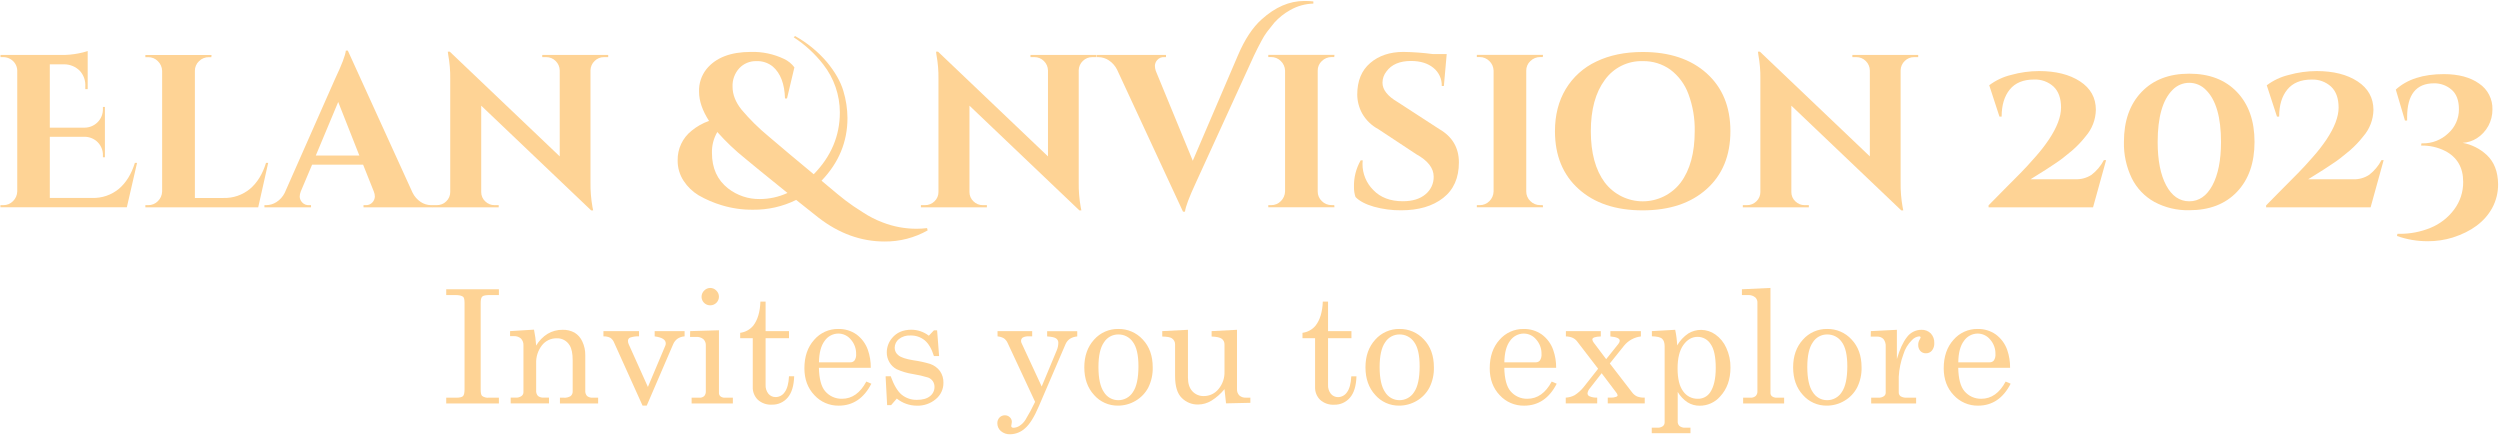 <svg width="1015" height="177" viewBox="0 0 1015 177" fill="none" xmlns="http://www.w3.org/2000/svg">
<path d="M181.167 117.439H202.551V119.788H198.882C197.262 119.788 196.225 119.991 195.795 120.404C195.366 120.817 195.156 121.676 195.156 122.988V158.109C195.156 159.511 195.342 160.385 195.715 160.742C196.506 161.307 197.477 161.564 198.444 161.463H202.551V163.812H181.167V161.463H185.217C186.634 161.463 187.558 161.252 187.971 160.831C188.384 160.41 188.603 159.511 188.603 158.109V122.988C188.603 121.651 188.416 120.825 188.036 120.509C187.453 120.031 186.416 119.788 184.796 119.788H181.167V117.439Z" fill="#FED395"/>
<path d="M207.087 134.433L216.807 133.834C217.244 135.972 217.537 138.137 217.682 140.314C218.822 138.361 220.421 136.716 222.339 135.519C224.174 134.431 226.273 133.87 228.406 133.899C230.099 133.845 231.776 134.242 233.266 135.049C234.664 135.907 235.768 137.17 236.433 138.67C237.246 140.405 237.653 142.302 237.624 144.218V158.515C237.582 158.923 237.624 159.336 237.748 159.727C237.872 160.119 238.075 160.481 238.345 160.791C239.043 161.308 239.909 161.548 240.775 161.463H242.84V163.812H227.337V161.463H228.811C229.819 161.56 230.831 161.327 231.695 160.799C231.973 160.556 232.191 160.252 232.332 159.91C232.472 159.568 232.531 159.199 232.505 158.83V146.251C232.505 143.513 232.086 141.486 231.249 140.168C230.7 139.259 229.914 138.517 228.975 138.02C228.036 137.524 226.98 137.292 225.919 137.349C224.79 137.341 223.673 137.591 222.655 138.081C221.637 138.571 220.745 139.288 220.047 140.176C218.397 142.294 217.559 144.931 217.682 147.612V158.49C217.64 158.9 217.683 159.314 217.81 159.706C217.937 160.098 218.144 160.459 218.419 160.766C219.121 161.277 219.984 161.516 220.849 161.439H222.89V163.788H207.338V161.439H209.371C210.2 161.496 211.024 161.273 211.712 160.807C211.963 160.631 212.168 160.397 212.31 160.125C212.451 159.853 212.524 159.55 212.522 159.244V140.298C212.559 139.778 212.488 139.257 212.314 138.766C212.14 138.276 211.866 137.826 211.51 137.447C210.697 136.752 209.644 136.403 208.577 136.475H207.087V134.433Z" fill="#FED395"/>
<path d="M244.994 134.434H259.444V136.564C258.194 136.495 256.942 136.671 255.759 137.082C255.514 137.2 255.307 137.385 255.163 137.616C255.02 137.847 254.946 138.114 254.949 138.386C254.949 138.862 255.054 139.333 255.257 139.763L263.049 157.105L270.136 140.29C270.241 140.01 270.296 139.714 270.298 139.415C270.298 137.892 268.792 136.985 265.795 136.564V134.434H277.945V136.564C276.89 136.628 275.871 136.975 274.996 137.568C274.246 138.135 273.661 138.893 273.303 139.763L262.571 164.687H260.878L249.32 139.075C249.016 138.295 248.486 137.623 247.797 137.147C246.926 136.72 245.963 136.52 244.994 136.564V134.434Z" fill="#FED395"/>
<path d="M280.205 134.434L291.893 134.093V159.357C291.866 159.624 291.897 159.895 291.983 160.149C292.07 160.403 292.211 160.636 292.395 160.831C292.903 161.261 293.553 161.486 294.218 161.463H297.539V163.812H280.796V161.463H283.898C284.264 161.495 284.632 161.451 284.98 161.336C285.328 161.22 285.649 161.035 285.923 160.791C286.383 160.245 286.613 159.542 286.563 158.831V140.33C286.6 139.842 286.53 139.352 286.356 138.894C286.183 138.436 285.91 138.022 285.559 137.682C284.714 137.024 283.654 136.703 282.586 136.783H280.156L280.205 134.434ZM288.353 116.905C288.818 116.905 289.277 117 289.703 117.184C290.13 117.367 290.514 117.637 290.832 117.974C291.17 118.299 291.438 118.689 291.62 119.121C291.803 119.553 291.896 120.017 291.893 120.485C291.882 121.409 291.508 122.292 290.852 122.942C290.196 123.593 289.31 123.958 288.386 123.96C287.685 123.976 286.997 123.78 286.41 123.397C285.823 123.014 285.366 122.463 285.098 121.816C284.83 121.168 284.764 120.455 284.908 119.77C285.053 119.084 285.401 118.459 285.907 117.974C286.22 117.639 286.599 117.371 287.02 117.187C287.44 117.003 287.894 116.907 288.353 116.905Z" fill="#FED395"/>
<path d="M308.733 122.453H310.831V134.433H320.332V137.317H310.831V156.165C310.74 157.514 311.156 158.849 311.997 159.907C312.36 160.329 312.812 160.664 313.321 160.89C313.829 161.115 314.381 161.225 314.937 161.211C315.659 161.203 316.367 161.018 317.001 160.674C317.634 160.33 318.175 159.836 318.574 159.235C319.578 157.915 320.194 155.744 320.332 152.755H322.438C322.308 156.659 321.42 159.559 319.773 161.454C318.983 162.38 317.994 163.115 316.881 163.606C315.767 164.097 314.558 164.33 313.342 164.289C312.312 164.346 311.281 164.2 310.308 163.858C309.335 163.516 308.439 162.985 307.672 162.297C306.985 161.618 306.448 160.804 306.095 159.905C305.742 159.007 305.581 158.045 305.622 157.08V137.317H300.511V135.121C302.592 134.863 304.495 133.82 305.833 132.205C307.615 129.889 308.581 126.638 308.733 122.453Z" fill="#FED395"/>
<path d="M353.533 149.329H332.474C332.582 153.8 333.419 156.957 334.985 158.798C335.824 159.797 336.877 160.595 338.066 161.132C339.255 161.669 340.549 161.931 341.853 161.9C345.947 161.9 349.238 159.57 351.727 154.91L353.768 155.785C350.717 161.725 346.306 164.695 340.533 164.695C338.675 164.726 336.831 164.361 335.125 163.625C333.418 162.889 331.888 161.799 330.635 160.426C327.935 157.586 326.585 153.949 326.585 149.516C326.585 144.753 327.908 140.903 330.554 137.965C331.759 136.558 333.259 135.434 334.947 134.673C336.635 133.911 338.471 133.531 340.322 133.559C342.95 133.492 345.53 134.261 347.693 135.754C349.849 137.335 351.476 139.532 352.359 142.055C353.169 144.394 353.567 146.855 353.533 149.329ZM332.474 147.102H345.207C345.538 147.119 345.869 147.059 346.173 146.925C346.477 146.791 346.745 146.588 346.956 146.332C347.45 145.554 347.672 144.634 347.588 143.716C347.638 141.56 346.871 139.466 345.442 137.852C344.83 137.098 344.058 136.489 343.183 136.068C342.308 135.648 341.35 135.427 340.379 135.422C339.29 135.429 338.218 135.698 337.254 136.205C336.29 136.713 335.462 137.444 334.839 138.338C333.343 140.292 332.563 143.214 332.498 147.102H332.474Z" fill="#FED395"/>
<path d="M361.625 152.748C362.921 156.361 364.412 158.864 366.097 160.257C367.855 161.67 370.062 162.409 372.317 162.338C374.593 162.338 376.367 161.844 377.574 160.848C378.154 160.406 378.621 159.835 378.939 159.179C379.257 158.523 379.417 157.802 379.405 157.074C379.419 156.254 379.185 155.449 378.732 154.765C378.268 154.099 377.617 153.586 376.861 153.291C374.834 152.672 372.766 152.196 370.673 151.865C368.373 151.518 366.132 150.853 364.015 149.889C362.789 149.232 361.773 148.244 361.083 147.038C360.382 145.839 360.018 144.473 360.03 143.085C360.029 140.937 360.796 138.86 362.192 137.229C364.055 134.988 366.664 133.867 370.017 133.867C372.584 133.879 375.077 134.733 377.112 136.297L379.178 134.11H380.466L381.276 144.575H379.178C378.255 141.611 377.007 139.475 375.436 138.168C373.8 136.836 371.737 136.14 369.628 136.208C367.942 136.108 366.278 136.627 364.946 137.666C364.412 138.091 363.982 138.632 363.687 139.248C363.392 139.864 363.241 140.539 363.245 141.222C363.243 141.823 363.384 142.416 363.657 142.952C363.931 143.487 364.328 143.95 364.817 144.3C365.843 145.132 367.854 145.79 370.851 146.276C373.148 146.593 375.417 147.086 377.639 147.75C379.229 148.294 380.618 149.304 381.624 150.65C382.592 152.052 383.086 153.727 383.033 155.429C383.045 156.685 382.776 157.928 382.246 159.068C381.717 160.207 380.94 161.214 379.972 162.014C377.81 163.851 375.038 164.81 372.204 164.704C369.254 164.692 366.397 163.675 364.104 161.82L361.795 164.477H360.175L359.552 152.781L361.625 152.748Z" fill="#FED395"/>
<path d="M404.993 134.434H419.07V136.564H417.75C416.879 136.484 416.003 136.653 415.223 137.05C415.002 137.208 414.825 137.42 414.708 137.665C414.59 137.91 414.536 138.18 414.551 138.451C414.554 138.731 414.618 139.008 414.737 139.261L422.926 156.919L429.025 142.274C429.447 141.302 429.67 140.256 429.681 139.196C429.695 138.844 429.619 138.494 429.461 138.18C429.302 137.865 429.066 137.596 428.774 137.398C428.167 136.969 426.952 136.694 425.137 136.588V134.458H437.36V136.588C435 136.826 433.413 137.881 432.597 139.755L421.735 165.019C419.888 169.339 418.036 172.293 416.179 173.88C414.531 175.409 412.376 176.274 410.128 176.31C408.747 176.374 407.394 175.908 406.345 175.006C405.891 174.615 405.528 174.128 405.281 173.581C405.035 173.034 404.912 172.439 404.92 171.839C404.906 171.413 404.975 170.989 405.126 170.59C405.276 170.191 405.503 169.825 405.795 169.514C406.078 169.22 406.42 168.988 406.797 168.831C407.175 168.675 407.581 168.599 407.99 168.607C408.362 168.6 408.731 168.669 409.076 168.808C409.422 168.947 409.735 169.154 409.998 169.417C410.257 169.656 410.463 169.947 410.603 170.271C410.742 170.595 410.812 170.944 410.808 171.296C410.795 171.613 410.751 171.928 410.679 172.236C410.612 172.463 410.571 172.697 410.557 172.933C410.557 173.427 410.881 173.678 411.529 173.678C412.358 173.633 413.161 173.376 413.862 172.933C414.844 172.315 415.674 171.484 416.292 170.503C417.744 168.124 419.066 165.669 420.253 163.148L409.099 139.245C408.779 138.504 408.267 137.861 407.617 137.382C406.821 136.916 405.929 136.639 405.009 136.572L404.993 134.434Z" fill="#FED395"/>
<path d="M453.997 133.558C455.866 133.522 457.72 133.884 459.437 134.622C461.153 135.359 462.693 136.455 463.952 137.835C466.652 140.686 468.002 144.445 468.002 149.11C468.085 151.959 467.468 154.785 466.204 157.34C465.027 159.578 463.244 161.442 461.061 162.718C458.884 164.017 456.394 164.697 453.86 164.686C452.031 164.708 450.219 164.332 448.549 163.585C446.879 162.839 445.392 161.738 444.188 160.361C441.548 157.477 440.228 153.738 440.228 149.142C440.228 144.547 441.553 140.794 444.205 137.884C445.429 136.5 446.938 135.396 448.628 134.65C450.318 133.903 452.15 133.531 453.997 133.558ZM453.997 135.786C452.846 135.783 451.712 136.073 450.704 136.628C449.695 137.184 448.844 137.986 448.23 138.961C446.724 141.083 445.97 144.434 445.97 149.013C445.97 153.678 446.718 157.086 448.214 159.235C448.819 160.226 449.669 161.045 450.682 161.612C451.694 162.18 452.836 162.477 453.997 162.475C455.181 162.485 456.348 162.193 457.387 161.626C458.426 161.059 459.303 160.236 459.935 159.235C461.447 157.075 462.205 153.565 462.211 148.705C462.211 144.169 461.463 140.889 459.967 138.864C459.307 137.894 458.415 137.105 457.373 136.568C456.33 136.03 455.17 135.761 453.997 135.786Z" fill="#FED395"/>
<path d="M482.307 133.899V153.339C482.307 155.721 482.906 157.559 484.105 158.855C484.695 159.494 485.415 159.999 486.218 160.334C487.02 160.67 487.885 160.828 488.754 160.799C489.897 160.806 491.027 160.554 492.059 160.063C493.091 159.572 493.999 158.855 494.716 157.964C496.377 155.979 497.242 153.448 497.146 150.861V139.893C497.166 139.445 497.078 138.998 496.889 138.59C496.701 138.183 496.416 137.827 496.06 137.552C495.337 137.013 493.954 136.705 491.913 136.629V134.434L502.224 133.899V157.997C502.194 158.464 502.262 158.933 502.424 159.372C502.586 159.811 502.838 160.212 503.164 160.548C503.89 161.182 504.835 161.505 505.797 161.447H507.651V163.545L497.77 163.764L497.146 157.997C495.653 159.836 493.866 161.415 491.857 162.67C490.235 163.669 488.374 164.209 486.47 164.234C485.236 164.266 484.008 164.047 482.862 163.589C481.716 163.131 480.675 162.443 479.804 161.569C477.989 159.814 477.082 156.844 477.082 152.659V139.893C477.106 139.383 476.994 138.875 476.756 138.422C476.518 137.969 476.164 137.588 475.73 137.318C475.106 136.904 473.818 136.67 471.874 136.629V134.434L482.307 133.899Z" fill="#FED395"/>
<path d="M537.054 122.453H539.185V134.433H548.686V137.317H539.185V156.165C539.094 157.513 539.507 158.846 540.343 159.907C540.7 160.325 541.143 160.66 541.643 160.89C542.142 161.119 542.685 161.237 543.235 161.236C543.956 161.226 544.664 161.042 545.297 160.697C545.931 160.353 546.471 159.859 546.871 159.259C547.876 157.942 548.462 155.782 548.629 152.779H550.727C550.608 156.683 549.72 159.583 548.062 161.479C547.273 162.403 546.286 163.138 545.174 163.628C544.062 164.119 542.854 164.353 541.639 164.314C540.609 164.372 539.578 164.225 538.605 163.883C537.632 163.541 536.736 163.011 535.969 162.321C535.282 161.643 534.745 160.828 534.392 159.93C534.039 159.031 533.878 158.069 533.92 157.105V137.317H528.809V135.121C530.887 134.862 532.788 133.819 534.122 132.205C535.931 129.889 536.909 126.638 537.054 122.453Z" fill="#FED395"/>
<path d="M568.158 133.558C570.026 133.523 571.88 133.886 573.597 134.623C575.313 135.361 576.853 136.455 578.113 137.835C580.813 140.686 582.163 144.444 582.163 149.11C582.247 151.96 581.627 154.787 580.357 157.339C579.183 159.578 577.403 161.441 575.222 162.718C573.045 164.016 570.555 164.697 568.021 164.686C566.192 164.709 564.379 164.334 562.709 163.587C561.04 162.84 559.552 161.739 558.349 160.361C555.709 157.477 554.386 153.738 554.38 149.142C554.375 144.547 555.703 140.794 558.366 137.883C559.59 136.499 561.099 135.396 562.789 134.65C564.479 133.903 566.311 133.531 568.158 133.558ZM568.158 135.786C567.006 135.784 565.872 136.074 564.862 136.629C563.852 137.184 562.999 137.987 562.383 138.961C560.882 141.083 560.131 144.434 560.131 149.013C560.131 153.678 560.877 157.086 562.367 159.235C562.974 160.225 563.826 161.044 564.84 161.611C565.854 162.178 566.996 162.476 568.158 162.475C569.342 162.485 570.509 162.193 571.548 161.626C572.587 161.059 573.464 160.236 574.096 159.235C575.613 157.075 576.372 153.565 576.372 148.705C576.372 144.169 575.624 140.888 574.128 138.863C573.467 137.895 572.575 137.107 571.532 136.57C570.49 136.032 569.331 135.763 568.158 135.786Z" fill="#FED395"/>
<path d="M631.799 149.33H610.74C610.848 153.801 611.685 156.957 613.251 158.799C614.089 159.797 615.14 160.594 616.328 161.131C617.515 161.668 618.808 161.931 620.111 161.901C624.21 161.901 627.504 159.571 629.993 154.911L632.026 155.786C628.981 161.726 624.572 164.696 618.799 164.696C616.937 164.731 615.089 164.369 613.379 163.635C611.668 162.9 610.133 161.809 608.877 160.435C606.177 157.595 604.827 153.958 604.827 149.524C604.827 144.762 606.15 140.912 608.796 137.974C610 136.567 611.5 135.443 613.189 134.682C614.877 133.92 616.712 133.54 618.564 133.568C621.189 133.5 623.767 134.269 625.927 135.763C628.088 137.341 629.718 139.539 630.601 142.064C631.418 144.398 631.824 146.857 631.799 149.33ZM610.74 147.103H623.473C623.804 147.12 624.135 147.06 624.439 146.926C624.743 146.792 625.011 146.589 625.222 146.333C625.716 145.555 625.938 144.635 625.854 143.717C625.904 141.561 625.137 139.466 623.708 137.852C623.095 137.098 622.322 136.488 621.445 136.068C620.568 135.648 619.609 135.428 618.637 135.422C617.549 135.431 616.479 135.7 615.516 136.207C614.553 136.715 613.727 137.445 613.105 138.338C611.609 140.293 610.829 143.215 610.764 147.103H610.74Z" fill="#FED395"/>
<path d="M635.752 134.434H649.927V136.596C647.626 136.677 646.484 137.09 646.484 137.819C646.541 138.292 646.736 138.736 647.043 139.099L652.106 145.822L657.071 139.609C657.392 139.241 657.58 138.777 657.606 138.289C657.606 137.39 656.342 136.831 653.815 136.596V134.434H666.2V136.596C663.519 136.913 661.067 138.261 659.363 140.355L653.58 147.572L662.652 159.333C663.173 160.022 663.85 160.578 664.628 160.953C665.629 161.326 666.696 161.491 667.763 161.439V163.788H652.746V161.439H653.815C654.64 161.481 655.465 161.363 656.245 161.091C656.577 160.929 656.747 160.718 656.747 160.467C656.651 160.035 656.445 159.636 656.148 159.309L650.267 151.525L645.537 157.591C644.997 158.16 644.646 158.881 644.532 159.657C644.524 159.899 644.585 160.138 644.707 160.347C644.828 160.556 645.007 160.727 645.221 160.839C646.239 161.29 647.349 161.495 648.461 161.439V163.788H635.695V161.439C636.943 161.379 638.162 161.047 639.267 160.467C640.693 159.569 641.956 158.435 643.001 157.113L648.842 149.71L640.272 138.556C639.305 137.304 637.799 136.645 635.752 136.58V134.434Z" fill="#FED395"/>
<path d="M680.124 133.899C680.57 135.985 680.841 138.103 680.934 140.234C682.056 138.289 683.607 136.627 685.47 135.374C687.036 134.421 688.836 133.922 690.67 133.932C692.729 133.948 694.733 134.595 696.413 135.787C698.359 137.156 699.896 139.029 700.859 141.206C702.031 143.728 702.615 146.484 702.569 149.265C702.569 154.055 701.173 157.954 698.381 160.961C697.348 162.151 696.069 163.103 694.633 163.752C693.197 164.4 691.638 164.731 690.062 164.72C688.303 164.74 686.576 164.251 685.089 163.31C683.478 162.226 682.132 160.791 681.152 159.115V170.957C681.113 171.309 681.152 171.665 681.265 172.001C681.378 172.337 681.564 172.644 681.808 172.901C682.474 173.434 683.314 173.699 684.165 173.646H686.328V175.873H670.614V173.646H672.834C673.629 173.704 674.421 173.496 675.085 173.055C675.327 172.871 675.521 172.633 675.652 172.36C675.782 172.086 675.847 171.786 675.839 171.483V140.582C675.839 139.14 675.499 138.152 674.802 137.52C674.105 136.888 672.736 136.597 670.663 136.532V134.434L680.124 133.899ZM689.236 136.759C686.963 136.759 685.038 137.855 683.461 140.047C681.884 142.24 681.096 145.418 681.096 149.581C681.096 153.777 681.857 156.871 683.38 158.888C684.032 159.826 684.903 160.592 685.918 161.117C686.933 161.642 688.061 161.911 689.204 161.901C690.203 161.945 691.197 161.732 692.09 161.283C692.983 160.833 693.747 160.162 694.307 159.333C695.829 157.076 696.591 153.771 696.591 149.419C696.591 144.867 695.9 141.627 694.517 139.699C693.963 138.803 693.189 138.063 692.269 137.548C691.35 137.034 690.314 136.762 689.26 136.759H689.236Z" fill="#FED395"/>
<path d="M718.809 116.905V159.487C718.792 159.736 718.832 159.987 718.924 160.219C719.017 160.452 719.16 160.661 719.343 160.831C719.886 161.26 720.563 161.484 721.255 161.463H724.357V163.812H707.712V161.463H710.66C711.438 161.522 712.208 161.275 712.807 160.775C713.051 160.516 713.239 160.21 713.361 159.876C713.482 159.541 713.533 159.186 713.511 158.831V123.086C713.553 122.667 713.502 122.245 713.362 121.849C713.222 121.453 712.997 121.092 712.701 120.793C711.907 120.119 710.892 119.761 709.85 119.789H707.218V117.44L718.809 116.905Z" fill="#FED395"/>
<path d="M741.789 133.558C743.657 133.521 745.511 133.884 747.228 134.621C748.945 135.359 750.484 136.454 751.744 137.835C754.444 140.686 755.794 144.445 755.794 149.11C755.878 151.96 755.257 154.787 753.987 157.34C752.812 159.58 751.03 161.444 748.844 162.718C746.67 164.017 744.183 164.697 741.651 164.686C739.822 164.709 738.009 164.335 736.339 163.588C734.67 162.841 733.182 161.74 731.98 160.361C729.334 157.477 728.011 153.738 728.011 149.143C728.011 144.547 729.339 140.794 731.996 137.884C733.219 136.498 734.728 135.394 736.418 134.648C738.109 133.901 739.941 133.529 741.789 133.558ZM741.789 135.786C740.637 135.784 739.504 136.074 738.496 136.629C737.487 137.185 736.636 137.987 736.022 138.961C734.515 141.083 733.762 144.434 733.762 149.013C733.762 153.678 734.51 157.086 736.005 159.235C736.612 160.224 737.462 161.042 738.475 161.609C739.487 162.176 740.628 162.474 741.789 162.475C742.973 162.485 744.141 162.193 745.182 161.626C746.222 161.059 747.1 160.236 747.734 159.235C749.246 157.075 750.005 153.565 750.01 148.705C750.01 144.169 749.262 140.889 747.767 138.864C747.104 137.894 746.211 137.105 745.167 136.568C744.124 136.03 742.962 135.762 741.789 135.786Z" fill="#FED395"/>
<path d="M759.568 134.434L770.138 133.899V145.782C771.262 141.877 772.612 138.921 774.188 136.912C774.864 135.98 775.75 135.221 776.775 134.697C777.8 134.174 778.934 133.9 780.085 133.899C780.786 133.866 781.486 133.979 782.141 134.23C782.796 134.481 783.392 134.865 783.892 135.357C784.378 135.88 784.754 136.495 784.998 137.165C785.243 137.836 785.352 138.548 785.318 139.261C785.387 140.37 785.046 141.465 784.362 142.339C784.066 142.693 783.693 142.976 783.272 143.165C782.852 143.354 782.393 143.446 781.932 143.433C781.507 143.449 781.084 143.373 780.691 143.211C780.299 143.049 779.945 142.804 779.656 142.493C779.054 141.787 778.747 140.876 778.797 139.95C778.793 139.269 778.966 138.599 779.299 138.006C779.5 137.705 779.658 137.378 779.769 137.034C779.769 136.726 779.567 136.564 779.17 136.564C778.046 136.691 777.008 137.228 776.254 138.071C774.626 139.668 773.43 141.652 772.779 143.838C771.693 146.768 771.057 149.846 770.892 152.966V159.268C770.875 159.579 770.935 159.89 771.066 160.172C771.198 160.454 771.396 160.7 771.645 160.888C772.426 161.333 773.325 161.531 774.221 161.455H777.947V163.804H759.698V161.455H762.613C763.4 161.511 764.183 161.306 764.841 160.872C765.069 160.717 765.257 160.51 765.388 160.267C765.519 160.025 765.59 159.754 765.594 159.479V140.768C765.691 139.652 765.368 138.539 764.687 137.649C764.349 137.309 763.942 137.045 763.494 136.874C763.045 136.704 762.566 136.631 762.087 136.661H759.511L759.568 134.434Z" fill="#FED395"/>
<path d="M816.097 149.329H795.038C795.14 153.801 795.977 156.957 797.549 158.798C798.387 159.796 799.438 160.593 800.626 161.13C801.813 161.667 803.106 161.93 804.409 161.9C808.508 161.9 811.802 159.57 814.291 154.91L816.324 155.785C813.279 161.725 808.87 164.695 803.097 164.695C801.239 164.726 799.395 164.361 797.689 163.625C795.982 162.889 794.452 161.799 793.199 160.426C790.499 157.586 789.149 153.949 789.149 149.516C789.149 144.753 790.472 140.903 793.118 137.965C794.323 136.558 795.823 135.434 797.511 134.673C799.199 133.911 801.035 133.531 802.887 133.559C805.511 133.491 808.09 134.26 810.249 135.754C812.41 137.332 814.04 139.53 814.923 142.056C815.73 144.395 816.127 146.855 816.097 149.329ZM795.038 147.102H807.771C808.102 147.118 808.433 147.057 808.736 146.923C809.04 146.79 809.308 146.588 809.52 146.332C810.014 145.554 810.236 144.634 810.152 143.716C810.202 141.56 809.435 139.466 808.006 137.852C807.392 137.098 806.619 136.488 805.743 136.068C804.866 135.648 803.907 135.427 802.935 135.422C801.847 135.43 800.777 135.699 799.814 136.206C798.851 136.714 798.025 137.445 797.403 138.338C795.896 140.292 795.116 143.214 795.062 147.102H795.038Z" fill="#FED395"/>
<path d="M1.348 83.291C2.079 83.304 2.805 83.166 3.48 82.888C4.156 82.609 4.767 82.195 5.277 81.671C6.344 80.638 6.964 79.227 7.002 77.742V28.503C6.953 27.55 6.659 26.625 6.148 25.819C5.637 25.013 4.927 24.353 4.086 23.902C3.246 23.444 2.305 23.201 1.348 23.197H0.198V22.314H25C27.283 22.342 29.564 22.133 31.804 21.691C33.092 21.46 34.362 21.135 35.603 20.719V36.19H34.631V35.129C34.711 33.964 34.553 32.795 34.165 31.693C33.778 30.591 33.17 29.58 32.379 28.721C30.697 27.052 28.423 26.114 26.053 26.113H20.221V51.831H34.274C35.278 51.833 36.272 51.635 37.199 51.249C38.125 50.862 38.965 50.294 39.669 49.579C40.362 48.875 40.906 48.039 41.269 47.121C41.633 46.202 41.807 45.22 41.783 44.233V43.423H42.593V63.843H41.783V63.13C41.817 62.136 41.647 61.145 41.283 60.218C40.92 59.292 40.37 58.45 39.669 57.744C38.974 57.044 38.147 56.488 37.237 56.109C36.326 55.73 35.35 55.533 34.364 55.532H20.221V80.367H37.458C41.396 80.487 45.243 79.168 48.279 76.657C51.195 74.178 53.355 70.668 54.759 66.127H55.642L51.495 84.157H0.166V83.275L1.348 83.291Z" fill="#FED395"/>
<path d="M60.17 83.291C60.901 83.305 61.627 83.168 62.303 82.889C62.978 82.61 63.59 82.196 64.099 81.671C65.166 80.638 65.786 79.228 65.824 77.743V28.762C65.786 27.277 65.166 25.867 64.099 24.834C63.59 24.309 62.978 23.895 62.303 23.616C61.627 23.337 60.901 23.201 60.17 23.214H59.02V22.331H85.888L85.798 23.214H84.778C84.04 23.203 83.308 23.341 82.624 23.619C81.941 23.897 81.321 24.311 80.801 24.834C80.263 25.336 79.836 25.945 79.547 26.621C79.259 27.298 79.115 28.027 79.124 28.762V80.375H90.699C94.637 80.496 98.484 79.177 101.52 76.665C104.436 74.187 106.596 70.677 108 66.136H108.883L104.833 84.166H59.02V83.283L60.17 83.291Z" fill="#FED395"/>
<path d="M174.962 83.291H175.772V84.174H147.584V83.291H148.394C148.933 83.334 149.475 83.248 149.975 83.041C150.475 82.834 150.918 82.512 151.27 82.1C151.819 81.47 152.144 80.675 152.193 79.84C152.189 79.114 152.04 78.395 151.756 77.726L147.422 66.856H126.711L122.118 77.726C121.835 78.413 121.684 79.147 121.672 79.889C121.732 80.708 122.059 81.485 122.604 82.1C122.968 82.518 123.426 82.843 123.939 83.05C124.453 83.257 125.009 83.34 125.56 83.291H126.273V84.174H107.36V83.291H108.17C109.609 83.261 111.011 82.832 112.22 82.052C113.652 81.141 114.811 79.859 115.573 78.342L135.993 32.124C138.763 26.292 140.235 22.433 140.408 20.549H141.218L167.47 78.164C168.222 79.724 169.381 81.052 170.823 82.011C172.053 82.822 173.489 83.266 174.962 83.291ZM128.217 63.138H145.891L137.313 41.398L128.217 63.138Z" fill="#FED395"/>
<path d="M245.221 23.198C244.517 23.188 243.817 23.32 243.165 23.585C242.512 23.851 241.92 24.245 241.422 24.745C240.907 25.229 240.493 25.81 240.204 26.455C239.915 27.101 239.756 27.796 239.738 28.503V74.098C239.693 77.445 239.965 80.789 240.548 84.085L240.815 85.413H240.005L195.374 42.905V77.986C195.367 78.691 195.507 79.389 195.786 80.036C196.065 80.684 196.477 81.266 196.994 81.744C197.492 82.243 198.084 82.637 198.737 82.903C199.389 83.168 200.088 83.301 200.793 83.291H202.47V84.174H175.667V83.291H177.287C178.006 83.306 178.72 83.177 179.388 82.911C180.055 82.645 180.663 82.249 181.175 81.744C181.699 81.252 182.114 80.655 182.394 79.992C182.673 79.33 182.809 78.615 182.795 77.897V32.035C182.843 28.776 182.571 25.52 181.985 22.315L181.807 20.986H182.617L227.247 63.495V28.584C227.236 27.865 227.082 27.155 226.794 26.496C226.507 25.837 226.091 25.242 225.571 24.745C225.073 24.247 224.48 23.853 223.828 23.587C223.175 23.322 222.476 23.189 221.772 23.198H220.152V22.315H246.93V23.198H245.221Z" fill="#FED395"/>
<path d="M376.627 93.538C371.293 96.555 365.258 98.111 359.131 98.05C349.589 98.05 340.634 94.81 332.264 88.33L323.248 81.169C317.81 83.852 311.816 85.214 305.752 85.146C301.443 85.195 297.152 84.583 293.027 83.332C289.743 82.353 286.584 80.994 283.615 79.282C281.184 77.809 279.114 75.811 277.557 73.434C275.926 70.958 275.079 68.047 275.127 65.083C275.084 62.779 275.574 60.497 276.557 58.414C277.54 56.33 278.991 54.502 280.797 53.071C282.901 51.338 285.295 49.992 287.868 49.093C285.168 44.908 283.818 40.961 283.818 37.251C283.689 33.926 284.755 30.665 286.823 28.058C290.603 23.409 296.613 21.081 304.853 21.076C309.49 20.947 314.092 21.916 318.283 23.903C319.965 24.679 321.424 25.866 322.527 27.353L319.522 39.989H318.712C318.534 34.049 316.884 29.729 313.763 27.029C311.873 25.492 309.482 24.705 307.048 24.818C305.762 24.784 304.482 25.023 303.294 25.518C302.106 26.014 301.037 26.755 300.155 27.693C299.224 28.71 298.502 29.902 298.032 31.199C297.562 32.496 297.353 33.873 297.418 35.251C297.418 38.367 298.625 41.444 301.038 44.485C304.367 48.434 308.049 52.073 312.038 55.355C316.952 59.567 323.065 64.697 330.376 70.745C337.45 63.498 340.985 55.128 340.979 45.635C340.967 38.588 338.604 31.747 334.264 26.195C330.909 21.861 326.845 18.125 322.244 15.147L322.779 14.62C327.672 17.334 332.042 20.9 335.682 25.15C339.035 29.195 341.273 33.112 342.397 36.903C343.479 40.473 344.044 44.18 344.073 47.911C344.073 57.572 340.563 66.055 333.543 73.361L336.281 75.661C339.051 78.016 341.392 79.93 343.304 81.404C345.215 82.878 347.589 84.498 350.424 86.264C352.916 87.906 355.584 89.264 358.378 90.314C362.769 92.016 367.439 92.884 372.148 92.874C373.564 92.873 374.979 92.784 376.384 92.606L376.627 93.538ZM289.05 62.078C289.05 68.266 291.229 73.069 295.587 76.487C299.269 79.359 303.822 80.886 308.49 80.813C312.366 80.806 316.196 79.963 319.717 78.342C310.348 70.782 304.632 66.128 302.569 64.378C298.491 61.111 294.698 57.505 291.229 53.597C289.726 56.165 288.971 59.103 289.05 62.078Z" fill="#FED395"/>
<path d="M443.435 23.198C442.731 23.188 442.032 23.32 441.379 23.586C440.726 23.852 440.134 24.246 439.636 24.745C439.122 25.229 438.71 25.811 438.422 26.456C438.134 27.101 437.977 27.797 437.96 28.503V74.098C437.912 77.445 438.183 80.789 438.77 84.085L439.037 85.413H438.227L393.604 42.905V77.986C393.596 78.691 393.737 79.389 394.016 80.037C394.295 80.684 394.706 81.266 395.224 81.744C395.722 82.243 396.314 82.637 396.967 82.903C397.62 83.168 398.319 83.301 399.023 83.291H400.676V84.174H373.889V83.291H375.509C376.228 83.306 376.942 83.177 377.61 82.911C378.278 82.645 378.885 82.249 379.397 81.744C379.921 81.252 380.337 80.655 380.616 79.992C380.895 79.33 381.032 78.615 381.017 77.897V32.035C381.069 28.776 380.798 25.52 380.207 22.315L380.037 20.986H380.847L425.478 63.495V28.584C425.463 27.865 425.307 27.155 425.018 26.497C424.729 25.838 424.313 25.242 423.793 24.745C423.295 24.246 422.703 23.852 422.05 23.586C421.398 23.32 420.699 23.188 419.994 23.198H418.374V22.315H445.152V23.198H443.435Z" fill="#FED395"/>
<path d="M529.513 0.396C530.752 0.383 531.991 0.443 533.223 0.575V1.457C529.91 1.543 526.67 2.45 523.795 4.098C521.396 5.433 519.232 7.152 517.388 9.185C516.116 10.74 515.112 12.012 514.383 12.984C513.566 14.087 512.84 15.254 512.212 16.475C511.094 18.532 510.063 20.565 509.118 22.574L485.441 74.357C482.741 80.189 481.297 84.047 481.108 85.932H480.298L453.511 28.236C452.741 26.709 451.582 25.413 450.15 24.477C448.918 23.663 447.479 23.219 446.003 23.198H445.29V22.315H473.397V23.198H472.684C472.146 23.154 471.605 23.24 471.107 23.447C470.608 23.654 470.166 23.977 469.817 24.388C469.262 25.013 468.934 25.806 468.885 26.64C468.888 27.362 469.009 28.079 469.242 28.762L484.267 65.261L502.557 22.582C505.327 16.037 508.567 11.118 512.277 7.824C517.763 2.878 523.508 0.402 529.513 0.396Z" fill="#FED395"/>
<path d="M516.075 83.291C516.807 83.304 517.534 83.167 518.211 82.888C518.888 82.61 519.501 82.195 520.012 81.671C521.075 80.635 521.694 79.226 521.737 77.743V28.673C521.698 27.2 521.078 25.802 520.012 24.785C519.498 24.265 518.885 23.853 518.208 23.575C517.532 23.297 516.807 23.157 516.075 23.165H514.925V22.282H541.793L541.704 23.165H540.643C539.906 23.159 539.175 23.299 538.492 23.577C537.809 23.855 537.189 24.266 536.666 24.785C536.127 25.278 535.699 25.879 535.41 26.549C535.121 27.219 534.977 27.943 534.989 28.673V77.726C534.979 78.462 535.124 79.191 535.412 79.868C535.701 80.544 536.128 81.153 536.666 81.655C537.186 82.178 537.806 82.591 538.489 82.87C539.173 83.148 539.905 83.286 540.643 83.275H541.704L541.793 84.158H514.925V83.275L516.075 83.291Z" fill="#FED395"/>
<path d="M549.714 75.952C549.604 72.145 550.552 68.383 552.452 65.082H553.262C553.204 65.552 553.175 66.026 553.173 66.5C553.158 68.477 553.538 70.438 554.29 72.267C555.043 74.096 556.153 75.757 557.555 77.151C560.46 80.18 564.451 81.698 569.527 81.703C573.469 81.703 576.547 80.758 578.761 78.868C579.82 78.006 580.669 76.914 581.243 75.675C581.818 74.436 582.101 73.082 582.073 71.716C582.073 68.244 579.716 65.209 575.002 62.612L559.612 52.446C556.852 50.981 554.568 48.758 553.027 46.039C551.741 43.695 551.059 41.067 551.043 38.393C551.043 32.858 552.795 28.589 556.299 25.587C559.804 22.584 564.297 21.081 569.778 21.075C573.796 21.133 577.807 21.428 581.79 21.958H587.363L586.213 34.918H585.354C585.4 33.508 585.117 32.107 584.526 30.826C583.936 29.545 583.054 28.419 581.952 27.539C579.684 25.687 576.663 24.758 572.888 24.753C568.298 24.753 564.972 26.167 562.909 28.997C561.859 30.297 561.287 31.918 561.289 33.59C561.289 36.425 563.352 39.046 567.477 41.455L584.358 52.414C589.655 55.481 592.306 59.987 592.312 65.933C592.312 72.24 590.176 77.057 585.905 80.383C581.633 83.709 575.963 85.375 568.895 85.381C565.149 85.415 561.416 84.924 557.806 83.923C554.42 82.951 551.931 81.638 550.338 79.986C549.897 78.688 549.686 77.323 549.714 75.952Z" fill="#FED395"/>
<path d="M600.744 83.291C601.476 83.304 602.203 83.167 602.88 82.888C603.557 82.61 604.17 82.195 604.681 81.671C605.745 80.637 606.362 79.226 606.398 77.743V28.673C606.382 27.944 606.221 27.225 605.927 26.558C605.632 25.891 605.209 25.288 604.681 24.785C604.167 24.265 603.553 23.853 602.877 23.575C602.201 23.297 601.475 23.157 600.744 23.165H599.594V22.282H626.461L626.372 23.165H625.311C624.574 23.159 623.843 23.299 623.161 23.577C622.478 23.855 621.857 24.266 621.334 24.785C620.796 25.278 620.368 25.879 620.079 26.549C619.79 27.219 619.646 27.943 619.657 28.673V77.726C619.648 78.462 619.792 79.191 620.081 79.868C620.37 80.544 620.796 81.153 621.334 81.655C621.854 82.178 622.474 82.591 623.158 82.87C623.841 83.148 624.573 83.286 625.311 83.275H626.372L626.461 84.158H599.594V83.275L600.744 83.291Z" fill="#FED395"/>
<path d="M666.928 21.108C677.826 21.108 686.484 23.995 692.905 29.767C699.326 35.54 702.539 43.37 702.544 53.257C702.544 63.155 699.331 70.985 692.905 76.747C686.479 82.509 677.82 85.395 666.928 85.406C656.026 85.406 647.364 82.519 640.944 76.747C634.523 70.974 631.313 63.144 631.313 53.257C631.313 46.723 632.771 41.023 635.687 36.158C638.622 31.28 642.946 27.389 648.104 24.98C653.466 22.399 659.741 21.108 666.928 21.108ZM651.539 74.09C653.346 76.467 655.678 78.394 658.354 79.721C661.029 81.047 663.975 81.737 666.961 81.737C669.947 81.737 672.893 81.047 675.568 79.721C678.243 78.394 680.576 76.467 682.383 74.09C686.163 68.998 688.053 62.059 688.053 53.273C688.162 48.121 687.294 42.995 685.494 38.167C684.057 34.227 681.507 30.788 678.155 28.269C674.885 25.94 670.95 24.73 666.937 24.818C663.941 24.73 660.969 25.382 658.285 26.715C655.601 28.049 653.286 30.024 651.547 32.465C647.767 37.557 645.877 44.493 645.877 53.273C645.877 62.054 647.753 68.982 651.506 74.058L651.539 74.09Z" fill="#FED395"/>
<path d="M777.128 23.198C776.424 23.188 775.724 23.32 775.072 23.586C774.419 23.852 773.827 24.246 773.329 24.745C772.815 25.229 772.403 25.811 772.115 26.456C771.827 27.101 771.67 27.797 771.653 28.503V74.098C771.604 77.445 771.876 80.789 772.463 84.085L772.722 85.413H771.912L727.289 42.905V77.986C727.281 78.691 727.421 79.389 727.7 80.037C727.979 80.684 728.391 81.266 728.909 81.744C729.407 82.243 729.999 82.637 730.652 82.903C731.304 83.168 732.004 83.301 732.708 83.291H734.393V84.174H707.582V83.291H709.202C709.921 83.306 710.635 83.177 711.303 82.911C711.97 82.645 712.578 82.249 713.09 81.744C713.614 81.252 714.03 80.655 714.309 79.992C714.588 79.33 714.724 78.615 714.71 77.897V32.035C714.762 28.776 714.49 25.52 713.9 22.315L713.722 20.986H714.532L759.154 63.495V28.584C759.143 27.865 758.989 27.155 758.701 26.496C758.414 25.837 757.998 25.242 757.478 24.745C756.98 24.246 756.388 23.852 755.735 23.586C755.083 23.32 754.383 23.188 753.679 23.198H752.059V22.315H778.789V23.198H777.128Z" fill="#FED395"/>
<path d="M827.85 28.852C834.687 28.852 840.24 30.25 844.512 33.047C848.783 35.844 850.919 39.689 850.919 44.582C850.847 48.553 849.375 52.37 846.764 55.363C845.116 57.469 843.266 59.409 841.24 61.154C839.62 62.483 838.38 63.479 837.53 64.159C836.679 64.84 835.464 65.69 833.909 66.719C832.354 67.748 831.228 68.493 830.548 68.93C829.867 69.368 828.766 70.064 827.235 71.004C825.704 71.943 824.805 72.543 824.408 72.778H842.697C844.993 72.857 847.257 72.223 849.177 70.963C851.254 69.36 852.959 67.326 854.175 65.002H855.082L849.777 84.174H807.357V83.364C808.832 81.836 810.908 79.73 813.586 77.046C816.265 74.362 818.506 72.108 820.309 70.283C822.102 68.463 824.132 66.254 826.4 63.657C828.368 61.456 830.184 59.123 831.836 56.675C835.14 51.728 836.79 47.384 836.785 43.642C836.779 39.9 835.764 37.07 833.739 35.153C831.583 33.196 828.743 32.166 825.833 32.286C821.465 32.286 818.179 33.636 815.976 36.336C813.773 39.036 812.668 42.703 812.663 47.336H811.78L807.625 34.611C810.277 32.618 813.309 31.191 816.535 30.415C820.219 29.388 824.025 28.862 827.85 28.852Z" fill="#FED395"/>
<path d="M869.435 37.381C874.171 32.408 880.635 29.919 888.827 29.913C897.018 29.908 903.485 32.397 908.226 37.381C912.972 42.365 915.343 49.115 915.338 57.631C915.332 66.147 912.962 72.897 908.226 77.881C903.49 82.865 897.024 85.355 888.827 85.349C883.904 85.467 879.035 84.309 874.692 81.988C870.72 79.787 867.513 76.427 865.499 72.357C863.284 67.759 862.193 62.701 862.315 57.599C862.315 49.099 864.689 42.36 869.435 37.381ZM888.827 33.623C887.553 33.619 886.293 33.875 885.123 34.377C883.953 34.878 882.898 35.614 882.023 36.539C878.021 40.551 876.018 47.593 876.012 57.663C876.012 65.083 877.163 70.945 879.463 75.249C881.763 79.552 884.885 81.712 888.827 81.728C892.779 81.728 895.917 79.569 898.239 75.249C900.561 70.928 901.724 65.067 901.73 57.663C901.73 47.587 899.697 40.546 895.631 36.539C894.756 35.614 893.701 34.878 892.53 34.377C891.36 33.875 890.1 33.619 888.827 33.623Z" fill="#FED395"/>
<path d="M940.528 28.852C947.365 28.852 952.916 30.25 957.182 33.047C961.448 35.844 963.594 39.695 963.621 44.598C963.552 48.568 962.083 52.386 959.474 55.379C957.824 57.483 955.974 59.423 953.95 61.17C952.33 62.499 951.091 63.495 950.24 64.175C949.39 64.856 948.175 65.706 946.611 66.735C945.048 67.764 943.93 68.509 943.258 68.946C942.586 69.384 941.476 70.08 939.945 71.02C938.414 71.96 937.466 72.559 937.11 72.794H955.408C957.703 72.872 959.967 72.238 961.888 70.979C963.962 69.376 965.664 67.342 966.877 65.018H967.76L962.463 84.19H920.043V83.38C921.507 81.852 923.583 79.746 926.272 77.062C928.962 74.379 931.2 72.124 932.987 70.299C934.785 68.479 936.818 66.271 939.086 63.673C941.052 61.47 942.868 59.137 944.522 56.691C947.821 51.745 949.471 47.401 949.471 43.658C949.471 39.916 948.453 37.087 946.417 35.169C944.262 33.21 941.421 32.179 938.511 32.302C934.154 32.302 930.868 33.652 928.654 36.352C926.44 39.052 925.335 42.719 925.341 47.352H924.458L920.303 34.627C922.957 32.637 925.988 31.21 929.213 30.431C932.897 29.399 936.703 28.868 940.528 28.852Z" fill="#FED395"/>
<path d="M972.693 36.368C977.294 32.178 983.804 30.085 992.222 30.091C998.162 30.091 1002.94 31.373 1006.54 33.938C1008.26 35.096 1009.65 36.669 1010.59 38.51C1011.53 40.352 1011.99 42.401 1011.93 44.468C1011.94 46.787 1011.37 49.072 1010.27 51.111C1009.16 53.15 1007.56 54.877 1005.61 56.132C1003.87 57.236 1001.88 57.877 999.828 57.995C1003.46 58.662 1006.83 60.348 1009.55 62.855C1012.61 65.679 1014.17 69.656 1014.23 74.786C1014.26 78.18 1013.42 81.526 1011.8 84.506C1008.73 90.041 1003.4 94.018 995.803 96.438C992.51 97.452 989.082 97.957 985.637 97.936C981.394 97.947 977.18 97.23 973.179 95.814L973.358 94.931H974.24C978.543 94.965 982.809 94.138 986.787 92.501C990.603 90.948 993.92 88.379 996.378 85.073C998.802 81.84 1000.09 77.896 1000.05 73.855C1000.05 68.012 997.617 63.827 992.757 61.3C989.718 59.77 986.349 59.014 982.948 59.097L983.126 58.206H983.564C987.421 58.266 991.149 56.812 993.948 54.156C995.335 52.928 996.444 51.418 997.199 49.726C997.953 48.033 998.336 46.199 998.322 44.347C998.322 40.75 997.32 38.099 995.317 36.393C993.358 34.697 990.843 33.783 988.253 33.825C980.947 33.825 977.294 38.415 977.294 47.595V48.923H976.411L972.693 36.368Z" fill="#FED395"/>
</svg>
